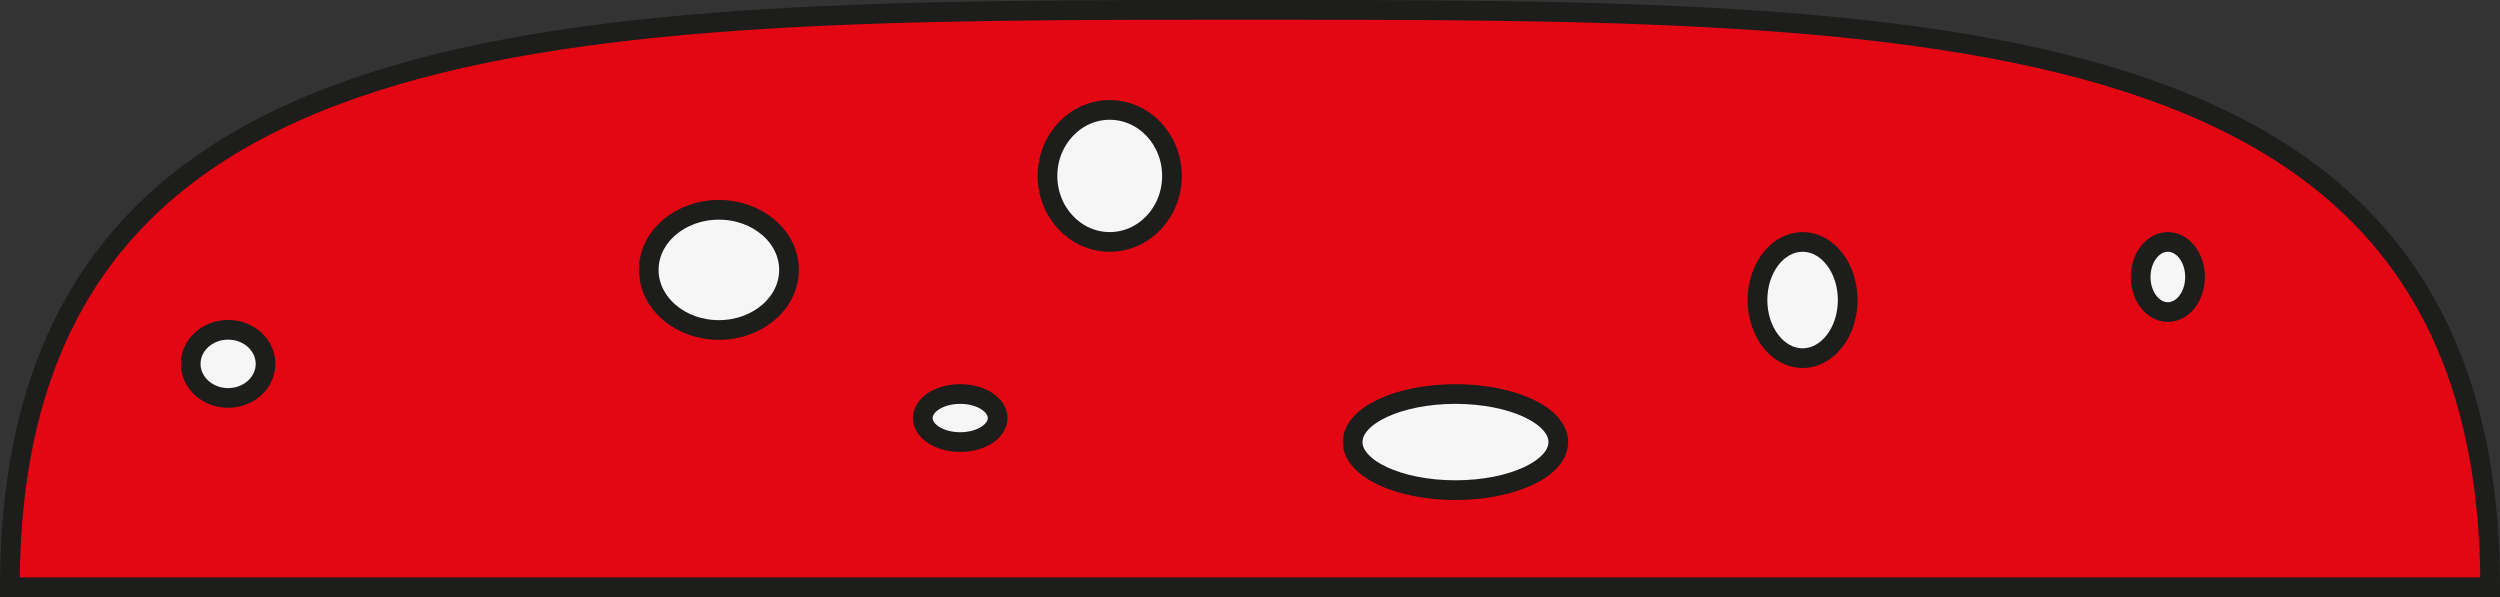 <?xml version="1.0" encoding="UTF-8"?>
<svg id="Lager_2" data-name="Lager 2" xmlns="http://www.w3.org/2000/svg" viewBox="0 0 126.9 30.31">
  <rect x="0" y="0" width="126.9" height="30.31" fill="#333333" stroke="none"/>
  <defs>
    <style>
      .cls-1 {
        fill: #f6f6f6;
      }

      .cls-1, .cls-2 {
        stroke: #1d1d1b;
        stroke-miterlimit: 10;
      }

      .cls-2 {
        fill: #e30613;
      }
    </style>
  </defs>
  <g id="Lager_1-2" data-name="Lager 1">
    <path class="cls-2" d="m126.4,29.81H.5C.5.5,28.68.5,63.45.5s62.95,0,62.95,29.31Z"/>
    <ellipse class="cls-1" cx="36.49" cy="13.7" rx="3.56" ry="3.05"/>
    <ellipse class="cls-1" cx="56.33" cy="8.93" rx="3.16" ry="3.35"/>
    <ellipse class="cls-1" cx="91.5" cy="15.23" rx="2.29" ry="2.95"/>
    <ellipse class="cls-1" cx="73.88" cy="22.44" rx="5.22" ry="2.44"/>
    <ellipse class="cls-1" cx="11.58" cy="18.47" rx="1.9" ry="1.73"/>
    <ellipse class="cls-1" cx="110.04" cy="14.06" rx="1.38" ry="1.78"/>
    <ellipse class="cls-1" cx="48.74" cy="21.22" rx="1.9" ry="1.22"/>
  </g>
</svg>